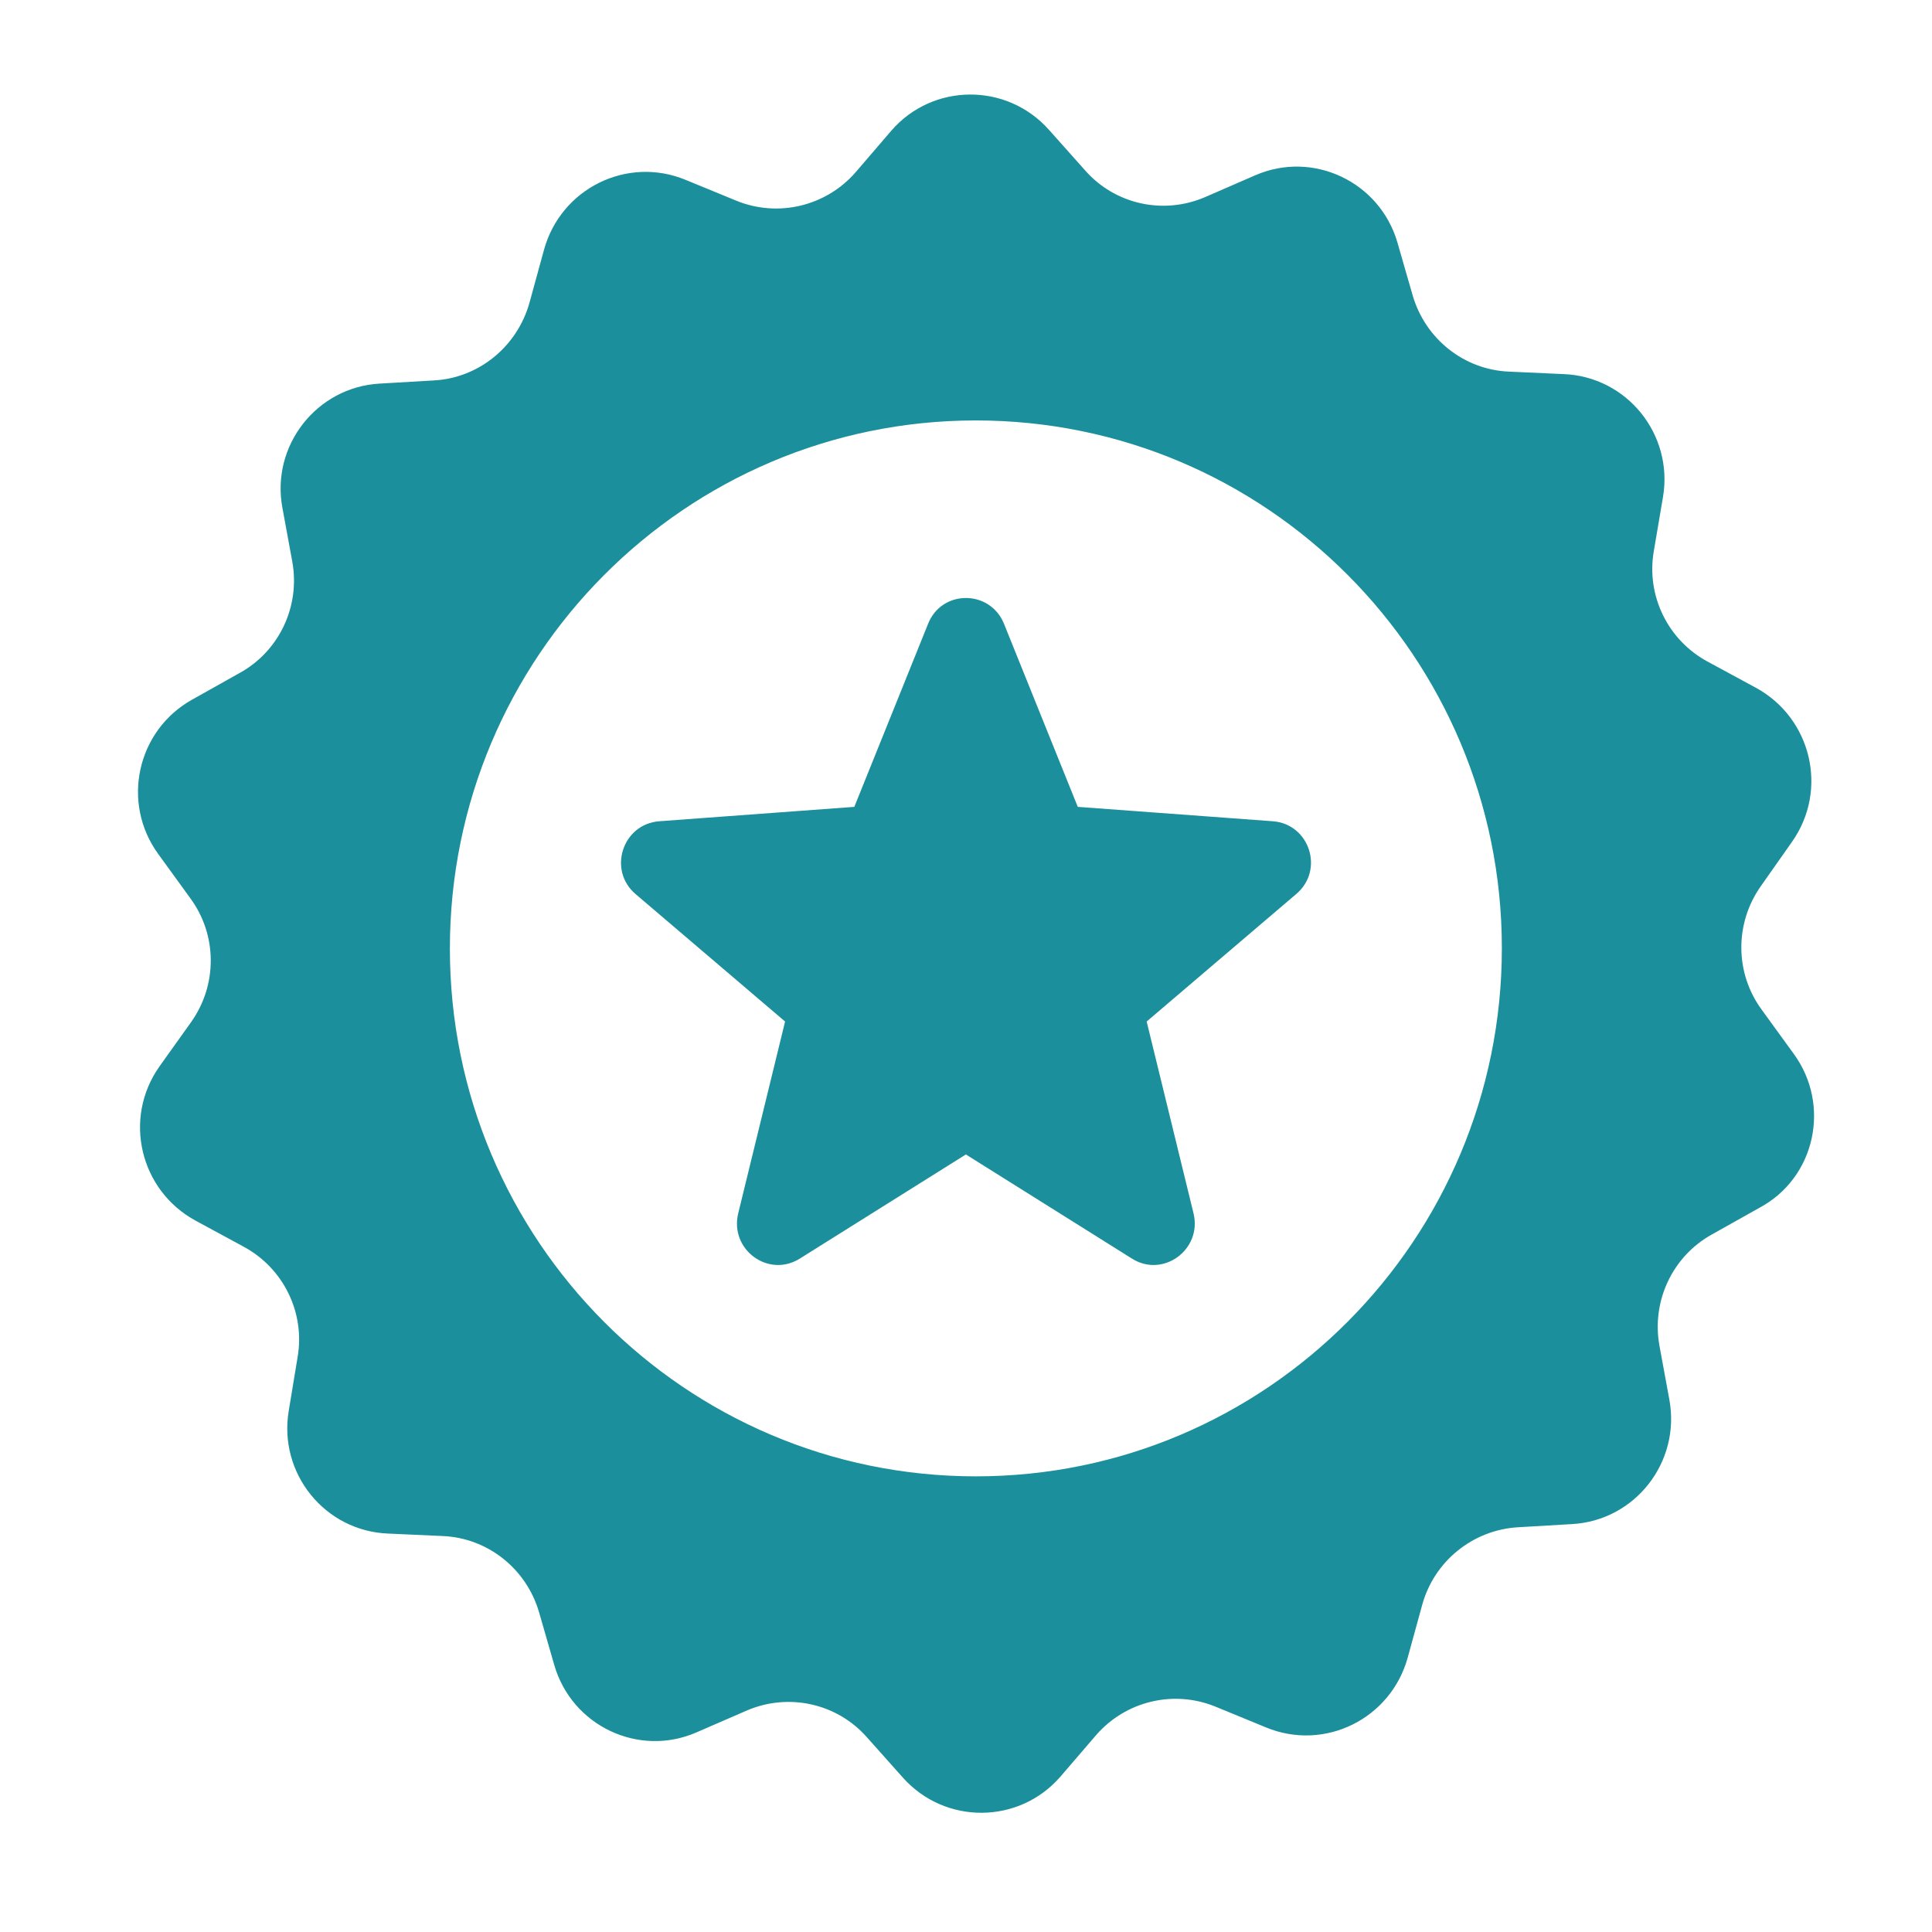 <?xml version="1.0" encoding="UTF-8"?>
<svg width="84px" height="84px" viewBox="0 0 84 84" version="1.1" xmlns="http://www.w3.org/2000/svg" xmlns:xlink="http://www.w3.org/1999/xlink">
    <!-- Generator: Sketch 47.1 (45422) - http://www.bohemiancoding.com/sketch -->
    <title>Components / Product Finder / Icon / Newest &amp; Coolest</title>
    <desc>Created with Sketch.</desc>
    <defs>
        <path d="M64.429,64.189 C51.799,64.189 41.56,53.913 41.56,41.242 C41.56,28.57 51.799,18.28 64.429,18.28 C77.06,18.28 87.298,28.555 87.298,41.227 C87.298,53.899 77.06,64.189 64.429,64.189 M99.991,45.822 C101.615,48.051 100.925,51.212 98.503,52.509 L96.434,53.67 C94.718,54.617 93.798,56.57 94.15,58.509 L94.579,60.845 C95.085,63.563 93.093,66.112 90.349,66.265 L87.988,66.403 C86.027,66.525 84.355,67.883 83.835,69.776 L83.206,72.066 C82.47,74.738 79.589,76.158 77.044,75.105 L74.852,74.204 C73.028,73.456 70.943,73.96 69.656,75.441 L68.108,77.242 C66.314,79.318 63.095,79.349 61.256,77.288 L59.677,75.517 C58.375,74.052 56.275,73.593 54.466,74.372 L52.289,75.318 C49.775,76.418 46.863,75.044 46.097,72.387 L45.437,70.097 C44.886,68.204 43.199,66.861 41.238,66.784 L38.877,66.677 C36.118,66.57 34.095,64.051 34.555,61.334 L34.938,59.013 C35.275,57.075 34.324,55.136 32.593,54.204 L30.508,53.074 C28.086,51.762 27.335,48.631 28.93,46.372 L30.324,44.418 C31.459,42.8 31.443,40.647 30.278,39.059 L28.883,37.135 C27.258,34.907 27.948,31.761 30.355,30.418 L32.424,29.257 C34.141,28.311 35.061,26.357 34.708,24.418 L34.279,22.082 C33.773,19.38 35.766,16.83 38.51,16.678 L40.87,16.54 C42.816,16.433 44.488,15.074 45.024,13.151 L45.652,10.861 C46.388,8.189 49.269,6.769 51.814,7.822 L54.006,8.723 C55.83,9.471 57.915,8.967 59.203,7.487 L60.75,5.685 C62.544,3.609 65.763,3.578 67.602,5.639 L69.181,7.41 C70.484,8.891 72.584,9.349 74.392,8.571 L76.569,7.624 C79.083,6.525 81.995,7.899 82.761,10.555 L83.421,12.845 C83.972,14.738 85.659,16.082 87.62,16.158 L89.981,16.265 C92.74,16.372 94.763,18.891 94.304,21.609 L93.905,23.96 C93.568,25.899 94.518,27.838 96.25,28.769 L98.335,29.898 C100.757,31.212 101.508,34.341 99.913,36.601 L98.55,38.54 C97.415,40.158 97.431,42.311 98.595,43.899 L99.991,45.822 Z M77.344,35.707 L68.86,35.081 L65.652,27.121 C65.044,25.626 62.945,25.626 62.352,27.121 L59.144,35.081 L50.66,35.707 C49.063,35.829 48.41,37.842 49.641,38.879 L56.134,44.414 L54.096,52.756 C53.716,54.327 55.404,55.577 56.772,54.723 L63.995,50.194 L71.217,54.723 C72.57,55.577 74.273,54.327 73.893,52.756 L71.855,44.414 L78.348,38.879 C79.594,37.842 78.941,35.829 77.344,35.707 Z" id="path-1"></path>
    </defs>
    <g id="Symbols" transform="translate(-22)" stroke="none" stroke-width="1" fill="none" fill-rule="evenodd">
        <g id="Components-/-Product-Finder-/-Icon-/-Newest-&amp;-Coolest">
            <mask id="mask-2" fill="white">
                <use xlink:href="#path-1"></use>
            </mask>
            <use id="Combined-Shape" fill="#1B909C" xlink:href="#path-1"></use>
        </g>
    </g>
</svg>